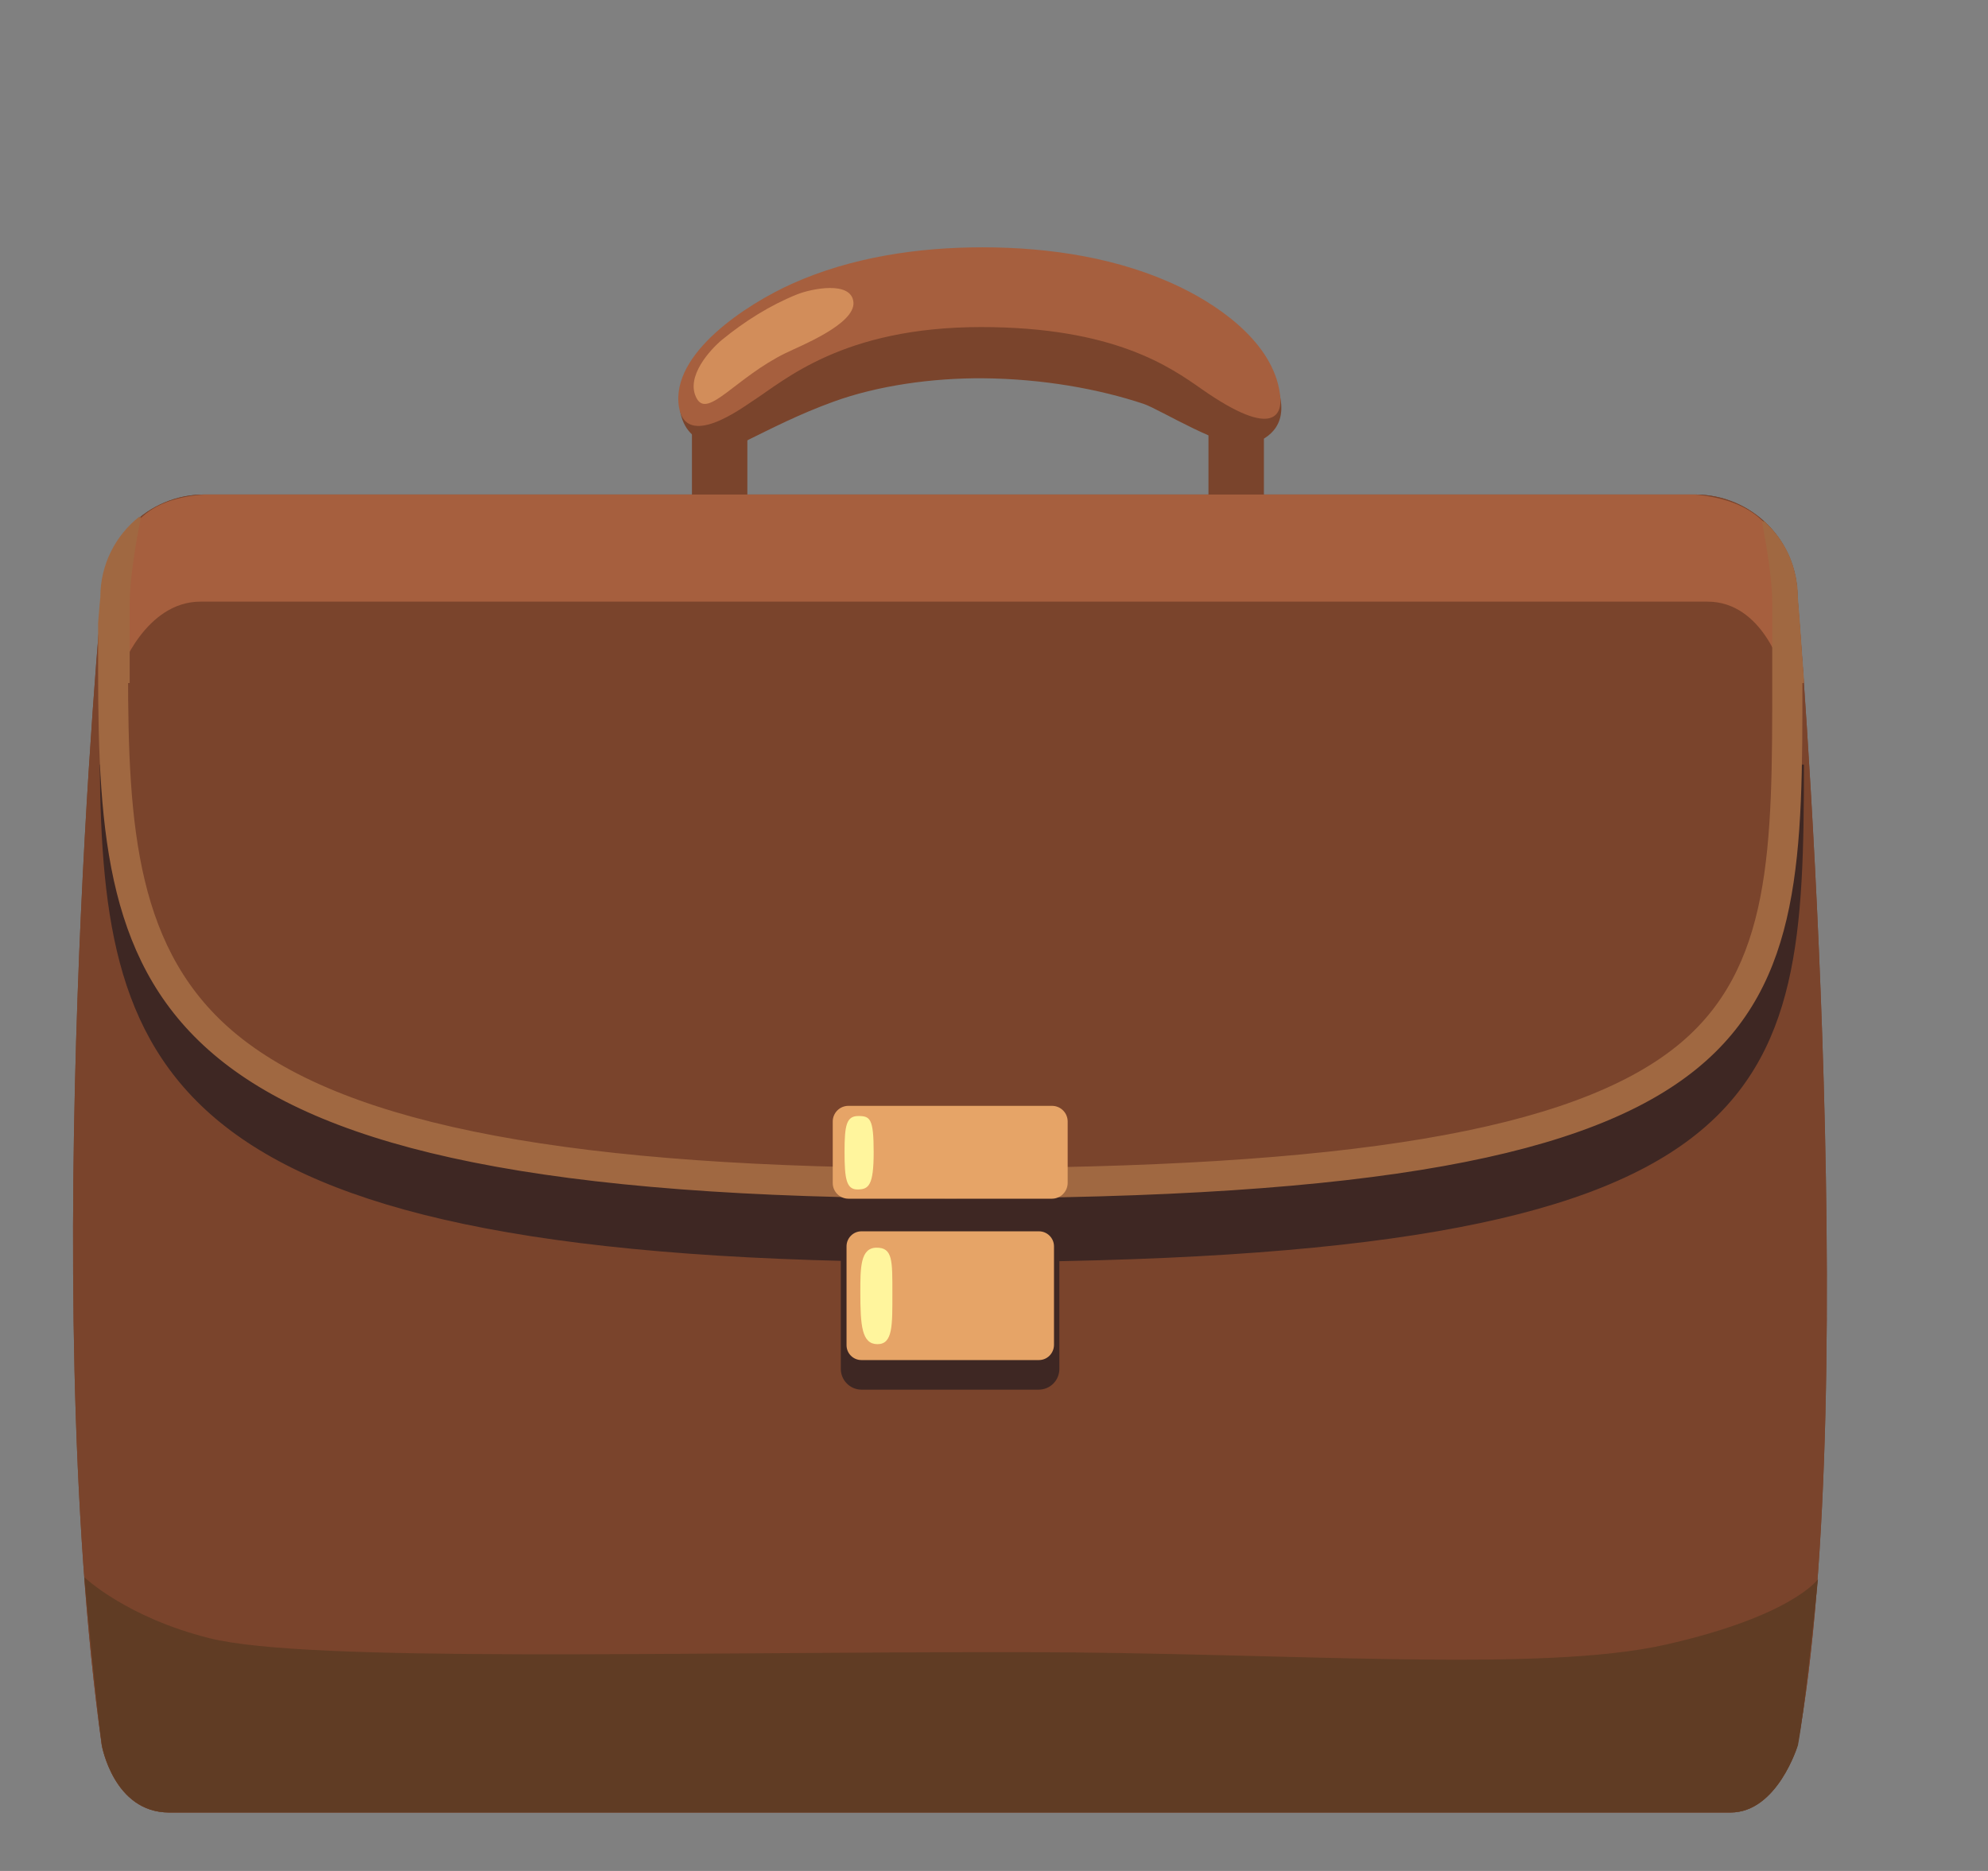 <svg width="17" height="16" viewBox="0 0 17 16" fill="none" xmlns="http://www.w3.org/2000/svg">
<rect x="0" y="0" width="17" height="16" fill="#808080" stroke="none"/>
<g clip-path="url(#clip0_2549_11858)">
<path d="M6.391 3.406H5.917V4.411H6.391V3.406Z" fill="#7A442C"/>
<path d="M10.808 3.406H10.334V4.411H10.808V3.406Z" fill="#7A442C"/>
<path d="M14.798 15.5H1.446C0.971 15.5 0.87 14.924 0.87 14.924C0.318 10.963 0.87 5.105 0.87 5.105C0.87 4.621 1.263 4.229 1.746 4.229H14.495C14.979 4.229 15.371 4.621 15.371 5.105C15.371 5.105 15.936 11.867 15.371 14.924C15.374 14.924 15.199 15.5 14.798 15.5Z" fill="#7A442C"/>
<path d="M14.798 15.5H1.446C0.971 15.5 0.87 14.924 0.87 14.924C0.318 10.963 0.87 5.105 0.87 5.105C0.87 4.621 1.263 4.229 1.746 4.229H14.495C14.979 4.229 15.371 4.621 15.371 5.105C15.371 5.105 15.936 11.867 15.371 14.924C15.374 14.924 15.199 15.5 14.798 15.5Z" fill="#7A442C"/>
<path d="M15.253 5.874C15.189 5.414 15.301 4.854 14.911 4.517C14.76 4.382 14.561 4.301 14.344 4.301H1.901C1.029 4.324 1.018 5.184 0.986 5.874H1.026C1.035 8.574 1.426 10.174 8.138 10.174C15.234 10.174 15.25 8.752 15.25 5.874H15.253Z" fill="#7A442C"/>
<path d="M1.747 4.229C0.716 4.301 1.064 5.276 1.029 5.74C1.029 5.74 1.242 5.145 1.715 5.145C2.187 5.145 14.125 5.145 14.601 5.145C15.077 5.145 15.241 5.74 15.241 5.74C15.209 5.279 15.57 4.334 14.496 4.229H1.747Z" fill="#A65F3E"/>
<path d="M15.365 4.986C15.362 4.964 15.359 4.942 15.354 4.92C15.352 4.911 15.349 4.902 15.347 4.894C15.342 4.872 15.336 4.851 15.33 4.831C15.327 4.824 15.325 4.816 15.322 4.809C15.315 4.787 15.306 4.766 15.297 4.745C15.295 4.739 15.292 4.734 15.289 4.729C15.279 4.706 15.267 4.685 15.255 4.664C15.252 4.66 15.25 4.656 15.247 4.652C15.234 4.63 15.22 4.609 15.204 4.587C15.202 4.585 15.2 4.582 15.199 4.581C15.181 4.559 15.164 4.537 15.145 4.516C15.144 4.515 15.144 4.515 15.142 4.514C15.122 4.492 15.101 4.471 15.079 4.451C15.134 4.735 15.169 4.994 15.169 5.156V5.734V5.821C15.169 5.829 15.169 5.835 15.169 5.841H15.426C15.426 5.831 15.426 5.821 15.426 5.811C15.425 5.792 15.424 5.775 15.422 5.756C15.42 5.724 15.417 5.69 15.415 5.659C15.414 5.641 15.412 5.626 15.411 5.609C15.409 5.579 15.407 5.549 15.405 5.521C15.404 5.502 15.402 5.485 15.401 5.467C15.4 5.442 15.397 5.417 15.396 5.395C15.395 5.384 15.395 5.375 15.394 5.365C15.392 5.341 15.39 5.316 15.389 5.295C15.387 5.275 15.386 5.259 15.385 5.241C15.384 5.232 15.384 5.222 15.382 5.214C15.38 5.177 15.377 5.152 15.376 5.135C15.375 5.117 15.374 5.105 15.374 5.105C15.374 5.074 15.372 5.042 15.369 5.011C15.367 5.004 15.366 4.995 15.365 4.986Z" fill="#A06841"/>
<path d="M0.864 5.177C0.862 5.191 0.861 5.206 0.86 5.224C0.859 5.234 0.857 5.246 0.857 5.259C0.856 5.275 0.855 5.292 0.852 5.311C0.852 5.316 0.851 5.321 0.851 5.326V5.734C0.851 5.77 0.851 5.805 0.851 5.841H1.109C1.109 5.805 1.109 5.77 1.109 5.734V5.156C1.109 4.989 1.147 4.714 1.206 4.417C1.13 4.477 1.065 4.549 1.012 4.63C1.01 4.634 1.009 4.636 1.006 4.64C0.992 4.662 0.979 4.685 0.966 4.709C0.962 4.716 0.959 4.724 0.956 4.73C0.946 4.75 0.937 4.771 0.93 4.792C0.926 4.801 0.922 4.811 0.92 4.82C0.912 4.84 0.907 4.861 0.901 4.881C0.899 4.891 0.895 4.901 0.894 4.912C0.889 4.934 0.885 4.956 0.882 4.979C0.881 4.989 0.879 4.999 0.877 5.007C0.874 5.04 0.871 5.071 0.871 5.105C0.871 5.105 0.87 5.124 0.866 5.159C0.865 5.164 0.865 5.171 0.864 5.177Z" fill="#A06841"/>
<path d="M15.276 6.539C15.275 7.857 15.085 8.509 14.304 9.14C13.41 9.862 11.492 10.185 8.089 10.185C4.884 10.185 2.948 9.824 1.995 9.047C1.184 8.387 1.011 7.717 1 6.539H0.853C0.878 9.214 1.388 10.794 8.139 10.794C15.285 10.794 15.424 9.387 15.426 6.539H15.276Z" fill="#3E2723"/>
<path d="M15.413 5.81C15.381 5.367 15.36 5.105 15.36 5.105C15.36 4.844 15.245 4.611 15.065 4.45C15.12 4.734 15.155 4.992 15.155 5.155V5.732V5.82C15.155 7.251 15.155 8.286 14.34 8.945C13.446 9.667 11.529 9.99 8.125 9.99C4.92 9.99 2.984 9.629 2.031 8.852C1.164 8.146 1.095 7.069 1.095 5.734V5.156C1.095 4.989 1.134 4.714 1.193 4.417C0.989 4.577 0.858 4.826 0.858 5.106C0.858 5.106 0.85 5.184 0.839 5.326V5.734C0.839 8.565 1.16 10.248 8.126 10.248C15.421 10.248 15.414 8.781 15.413 5.81Z" fill="#A06841"/>
<path d="M0.721 13.488C0.752 13.824 0.827 14.607 0.871 14.924C0.871 14.924 0.971 15.5 1.447 15.5H14.799C15.2 15.5 15.375 14.924 15.375 14.924C15.43 14.627 15.506 13.896 15.546 13.505C15.546 13.505 15.327 13.82 14.242 14.065C13.159 14.309 11.006 14.131 8.759 14.129C5.769 14.125 2.629 14.221 1.789 14.009C1.077 13.83 0.721 13.488 0.721 13.488Z" fill="#603C24"/>
<path d="M8.405 3.235C8.914 3.239 9.396 3.326 9.78 3.454C9.915 3.499 10.473 3.847 10.67 3.806C10.775 3.781 11.003 3.694 10.949 3.406C10.889 3.084 10.42 3.05 10.06 2.917C9.551 2.731 8.965 2.664 8.405 2.664C7.866 2.664 7.308 2.726 6.814 2.894C6.446 3.019 5.748 3.197 5.82 3.535C5.889 3.859 6.261 3.829 6.353 3.784C6.618 3.654 6.829 3.544 7.125 3.436C7.506 3.297 7.973 3.232 8.405 3.235Z" fill="#7A442C"/>
<path d="M8.39 2.797C9.53 2.797 10.011 3.142 10.274 3.326C10.914 3.774 10.957 3.519 10.949 3.406C10.915 2.965 10.465 2.636 10.096 2.457C9.576 2.205 8.975 2.115 8.401 2.115C7.85 2.115 7.279 2.199 6.772 2.427C6.396 2.596 5.731 3.02 5.806 3.481C5.866 3.844 6.342 3.491 6.435 3.43C6.707 3.255 7.205 2.797 8.39 2.797Z" fill="#A65F3E"/>
<path opacity="0.68" d="M5.957 3.406C5.857 3.221 6.078 2.986 6.174 2.906C6.367 2.748 6.584 2.611 6.815 2.518C6.934 2.47 7.28 2.397 7.298 2.584C7.315 2.772 6.839 2.96 6.719 3.019C6.292 3.228 6.052 3.584 5.957 3.406Z" fill="#E6A467"/>
<path d="M8.882 11.884H7.367C7.27 11.884 7.19 11.805 7.19 11.706V10.734C7.19 10.636 7.269 10.556 7.367 10.556H8.881C8.979 10.556 9.059 10.635 9.059 10.734V11.706C9.059 11.805 8.98 11.884 8.882 11.884Z" fill="#3E2723"/>
<path d="M8.995 10.251H7.255C7.181 10.251 7.121 10.191 7.121 10.117V9.591C7.121 9.517 7.181 9.457 7.255 9.457H8.996C9.07 9.457 9.13 9.517 9.13 9.591V10.117C9.129 10.191 9.069 10.251 8.995 10.251Z" fill="#E6A467"/>
<path d="M8.884 11.631H7.366C7.296 11.631 7.239 11.574 7.239 11.504V10.658C7.239 10.588 7.296 10.53 7.366 10.53H8.885C8.955 10.53 9.013 10.588 9.013 10.658V11.504C9.011 11.574 8.955 11.631 8.884 11.631Z" fill="#E6A467"/>
<path d="M7.471 9.854C7.471 10.141 7.427 10.172 7.332 10.172C7.237 10.172 7.222 10.08 7.222 9.851C7.222 9.622 7.238 9.544 7.34 9.544C7.441 9.544 7.471 9.566 7.471 9.854Z" fill="#FFF59D"/>
<path d="M7.631 11.057C7.631 11.332 7.636 11.495 7.504 11.495C7.37 11.495 7.357 11.34 7.357 11.05C7.357 10.841 7.357 10.67 7.496 10.67C7.634 10.669 7.631 10.781 7.631 11.057Z" fill="#FFF59D"/>
</g>
<defs>
<clipPath id="clip0_2549_11858">
<rect width="16" height="16" fill="white" transform="translate(0.125)"/>
</clipPath>
</defs>
</svg>
